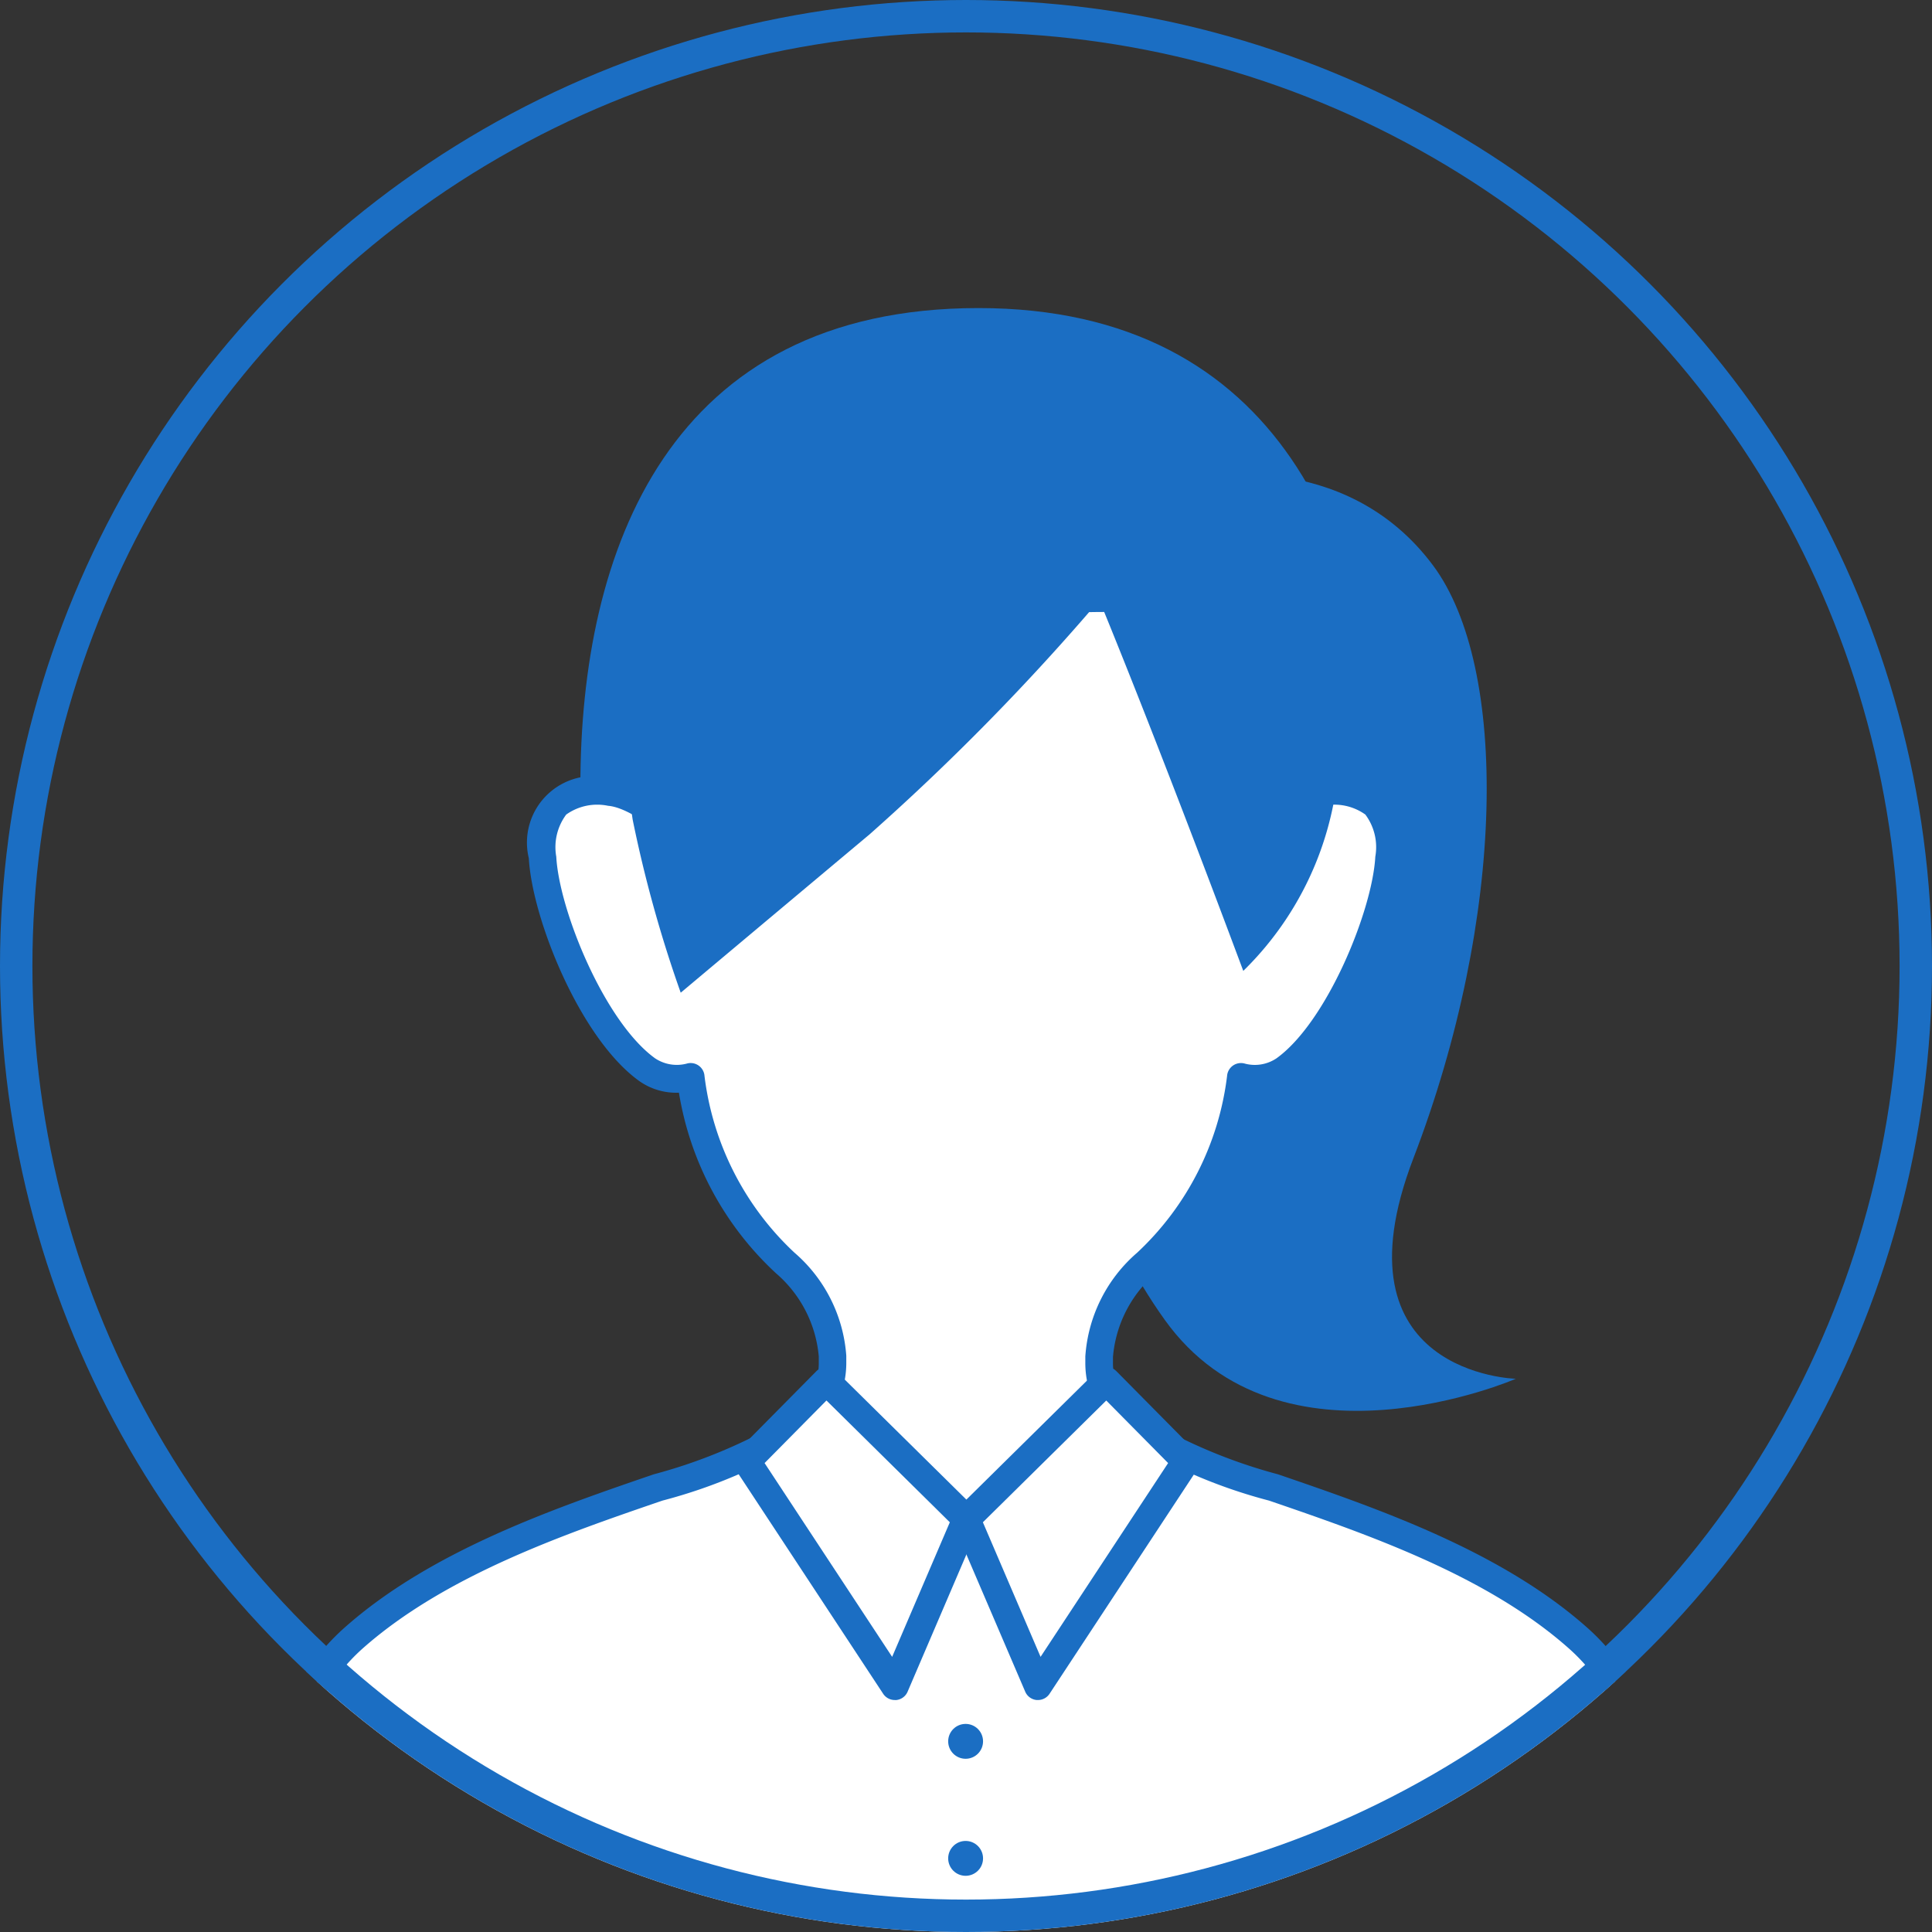 <svg xmlns="http://www.w3.org/2000/svg" xmlns:xlink="http://www.w3.org/1999/xlink" width="59.616" height="59.616" viewBox="0 0 59.616 59.616">
  <rect x="0" y="0" width="59.616" height="59.616" fill="#333333" stroke="none"/>
  <defs>
    <clipPath id="clip-path">
      <ellipse id="楕円形_347" data-name="楕円形 347" cx="29.808" cy="29.808" rx="29.808" ry="29.808" transform="translate(1342.563 2991.428)" fill="#fff" stroke="#1b6ec3" stroke-width="1"/>
    </clipPath>
  </defs>
  <g id="グループ_26684" data-name="グループ 26684" transform="translate(-1276.384 -2991.428)">
    <g id="マスクグループ_210" data-name="マスクグループ 210" transform="translate(-66.18)" clip-path="url(#clip-path)">
      <g id="グループ_26682" data-name="グループ 26682" transform="translate(-13898.828 -1701.785)">
        <path id="パス_7290" data-name="パス 7290" d="M389.565,1044.375s4.575-1.009,7.334,2.691c2.338,3.136,2.262,10.83-.606,18.3-2.557,6.661,3.162,6.8,3.162,6.8s-7.267,3.162-10.832-1.817c-3.858-5.386-4.306-13.591-4.306-13.591Z" transform="translate(14888.711 3663.592)" fill="#1b6ec3"/>
        <path id="パス_7326" data-name="パス 7326" d="M340.888,1033.614c0,7.26-5.5,13.146-12.286,13.146s-12.286-5.886-12.286-13.146,2.722-14.742,12.286-14.742C337.947,1018.872,340.888,1026.354,340.888,1033.614Z" transform="translate(14942.985 3683.847)" fill="#1b6ec3"/>
        <g id="グループ_26654" data-name="グループ 26654" transform="translate(15248.828 4711.216)">
          <path id="パス_7327" data-name="パス 7327" d="M307.393,1095.21c-4.362-3.877-11.91-4.871-13.95-6.639a2.469,2.469,0,0,1-.83-1.877v-.178a4.223,4.223,0,0,1,1.458-2.879,9.3,9.3,0,0,0,2.916-5.741,1.642,1.642,0,0,0,1.346-.224c1.749-1.256,3.14-4.889,3.23-6.549.085-1.579-.607-2.135-2.063-2.019-1.121.09-2.63,1.673-2.6,1.615a33.085,33.085,0,0,0-.4-7.625l-8,.059-8-.059a33.084,33.084,0,0,0-.4,7.625c.029.058-1.48-1.525-2.6-1.615-1.456-.117-2.149.439-2.063,2.019.09,1.66,1.48,5.293,3.23,6.549a1.642,1.642,0,0,0,1.346.224,9.3,9.3,0,0,0,2.915,5.741,4.223,4.223,0,0,1,1.458,2.879v.178a2.468,2.468,0,0,1-.83,1.877c-2.039,1.768-9.588,2.761-13.95,6.639-3.633,3.23-3.005,10.406-3.005,10.406h43.8S311.026,1098.44,307.393,1095.21Z" transform="translate(-266.126 -1062.665)" fill="#fff"/>
          <path id="パス_7328" data-name="パス 7328" d="M308.7,1104.349H264.9a.429.429,0,0,1-.428-.392,20.33,20.33,0,0,1,.143-4.087c.408-3.021,1.419-5.268,3.005-6.678,2.677-2.379,6.484-3.685,9.544-4.734a16.236,16.236,0,0,0,4.41-1.908,2.051,2.051,0,0,0,.682-1.559v-.172a3.823,3.823,0,0,0-1.315-2.56,9.705,9.705,0,0,1-3-5.577,1.976,1.976,0,0,1-1.224-.359c-1.832-1.315-3.307-5.019-3.408-6.874a2.054,2.054,0,0,1,2.526-2.469,4.036,4.036,0,0,1,2.043,1.017,38.51,38.51,0,0,1,.5-6.67.429.429,0,0,1,.423-.359h0l8,.059,7.989-.059h0a.429.429,0,0,1,.423.359,38.554,38.554,0,0,1,.5,6.67,4.035,4.035,0,0,1,2.043-1.017,2.054,2.054,0,0,1,2.526,2.469c-.1,1.855-1.575,5.559-3.408,6.874a1.98,1.98,0,0,1-1.224.359,9.7,9.7,0,0,1-3,5.577,3.826,3.826,0,0,0-1.316,2.578v.16a2.049,2.049,0,0,0,.682,1.553,16.246,16.246,0,0,0,4.41,1.908c3.059,1.049,6.867,2.355,9.544,4.734,1.586,1.41,2.6,3.656,3.005,6.678a20.364,20.364,0,0,1,.142,4.087A.429.429,0,0,1,308.7,1104.349Zm-43.4-.858h42.99c.062-1.515.07-7.03-2.885-9.657-2.548-2.265-6.265-3.539-9.252-4.564a16.072,16.072,0,0,1-4.694-2.071,2.908,2.908,0,0,1-.978-2.195v-.185a4.64,4.64,0,0,1,1.6-3.2,8.944,8.944,0,0,0,2.774-5.452.43.43,0,0,1,.556-.38,1.2,1.2,0,0,0,.967-.164c1.559-1.119,2.962-4.566,3.051-6.223a1.681,1.681,0,0,0-.307-1.3,1.643,1.643,0,0,0-1.294-.27c-.3.024-.99.241-2.255,1.423a.473.473,0,0,1-.637.11.431.431,0,0,1-.168-.415,30.668,30.668,0,0,0-.348-7.124l-7.625.056-7.631-.056a30.668,30.668,0,0,0-.348,7.124.431.431,0,0,1-.167.415.472.472,0,0,1-.637-.11c-1.266-1.182-1.956-1.4-2.255-1.423a1.647,1.647,0,0,0-1.294.27,1.681,1.681,0,0,0-.307,1.3c.089,1.657,1.492,5.1,3.051,6.223a1.211,1.211,0,0,0,.967.164.429.429,0,0,1,.556.38,8.946,8.946,0,0,0,2.775,5.451,4.634,4.634,0,0,1,1.6,3.18v.2a2.912,2.912,0,0,1-.978,2.2,16.075,16.075,0,0,1-4.694,2.071c-2.987,1.024-6.7,2.3-9.252,4.564C265.233,1096.461,265.241,1101.975,265.3,1103.49Z" transform="translate(-264.427 -1060.968)" fill="#1b6ec3"/>
        </g>
        <g id="グループ_26655" data-name="グループ 26655" transform="translate(15264.007 4735.393)">
          <path id="パス_7329" data-name="パス 7329" d="M344.2,1182.871l4.321,4.264-2.209,5.155-4.566-6.937Z" transform="translate(-341.32 -1182.442)" fill="#fff"/>
          <path id="パス_7330" data-name="パス 7330" d="M344.618,1191.023a.429.429,0,0,1-.358-.193l-4.566-6.937a.429.429,0,0,1,.053-.538l2.455-2.482a.429.429,0,0,1,.607,0l4.321,4.264a.429.429,0,0,1,.093.474l-2.209,5.155a.428.428,0,0,1-.356.258Zm-4.017-7.312,3.936,5.98,1.78-4.153-3.807-3.758Z" transform="translate(-339.623 -1180.745)" fill="#1b6ec3"/>
        </g>
        <g id="グループ_26656" data-name="グループ 26656" transform="translate(15270.782 4735.393)">
          <path id="パス_7331" data-name="パス 7331" d="M379.637,1182.871l-4.321,4.264,2.209,5.155,4.566-6.937Z" transform="translate(-374.887 -1182.442)" fill="#fff"/>
          <path id="パス_7332" data-name="パス 7332" d="M375.829,1191.023l-.038,0a.428.428,0,0,1-.356-.258l-2.21-5.155a.429.429,0,0,1,.093-.474l4.321-4.264a.429.429,0,0,1,.606,0l2.455,2.482a.429.429,0,0,1,.053.538l-4.566,6.937A.429.429,0,0,1,375.829,1191.023Zm-1.7-5.485,1.78,4.153,3.936-5.98-1.909-1.93Z" transform="translate(-373.19 -1180.745)" fill="#1b6ec3"/>
        </g>
        <ellipse id="楕円形_339" data-name="楕円形 339" cx="0.538" cy="0.538" rx="0.538" ry="0.538" transform="translate(15270.65 4746.408)" fill="#1b6ec3"/>
        <ellipse id="楕円形_340" data-name="楕円形 340" cx="0.538" cy="0.538" rx="0.538" ry="0.538" transform="translate(15270.65 4750.019)" fill="#1b6ec3"/>
        <path id="パス_7335" data-name="パス 7335" d="M325.187,1055.141s2.995-2.513,5.831-4.889a72.876,72.876,0,0,0,7.087-7.222s1.66,3.992,4.441,11.438a9.855,9.855,0,0,0,2.96-7.4,16.122,16.122,0,0,0-2.2-7.4,57.872,57.872,0,0,0-10.653-1.817,8.64,8.64,0,0,0-8.679,6.84,12.709,12.709,0,0,0-.269,5.113A39.557,39.557,0,0,0,325.187,1055.141Z" transform="translate(14937.21 3668.704)" fill="#1b6ec3"/>
      </g>
    </g>
    <g id="楕円形_316" data-name="楕円形 316" transform="translate(1276.384 2991.428)" fill="none" stroke="#1b6ec3" stroke-width="1">
      <ellipse cx="29.808" cy="29.808" rx="29.808" ry="29.808" stroke="none"/>
      <ellipse cx="29.808" cy="29.808" rx="29.308" ry="29.308" fill="none"/>
    </g>
  </g>
</svg>
